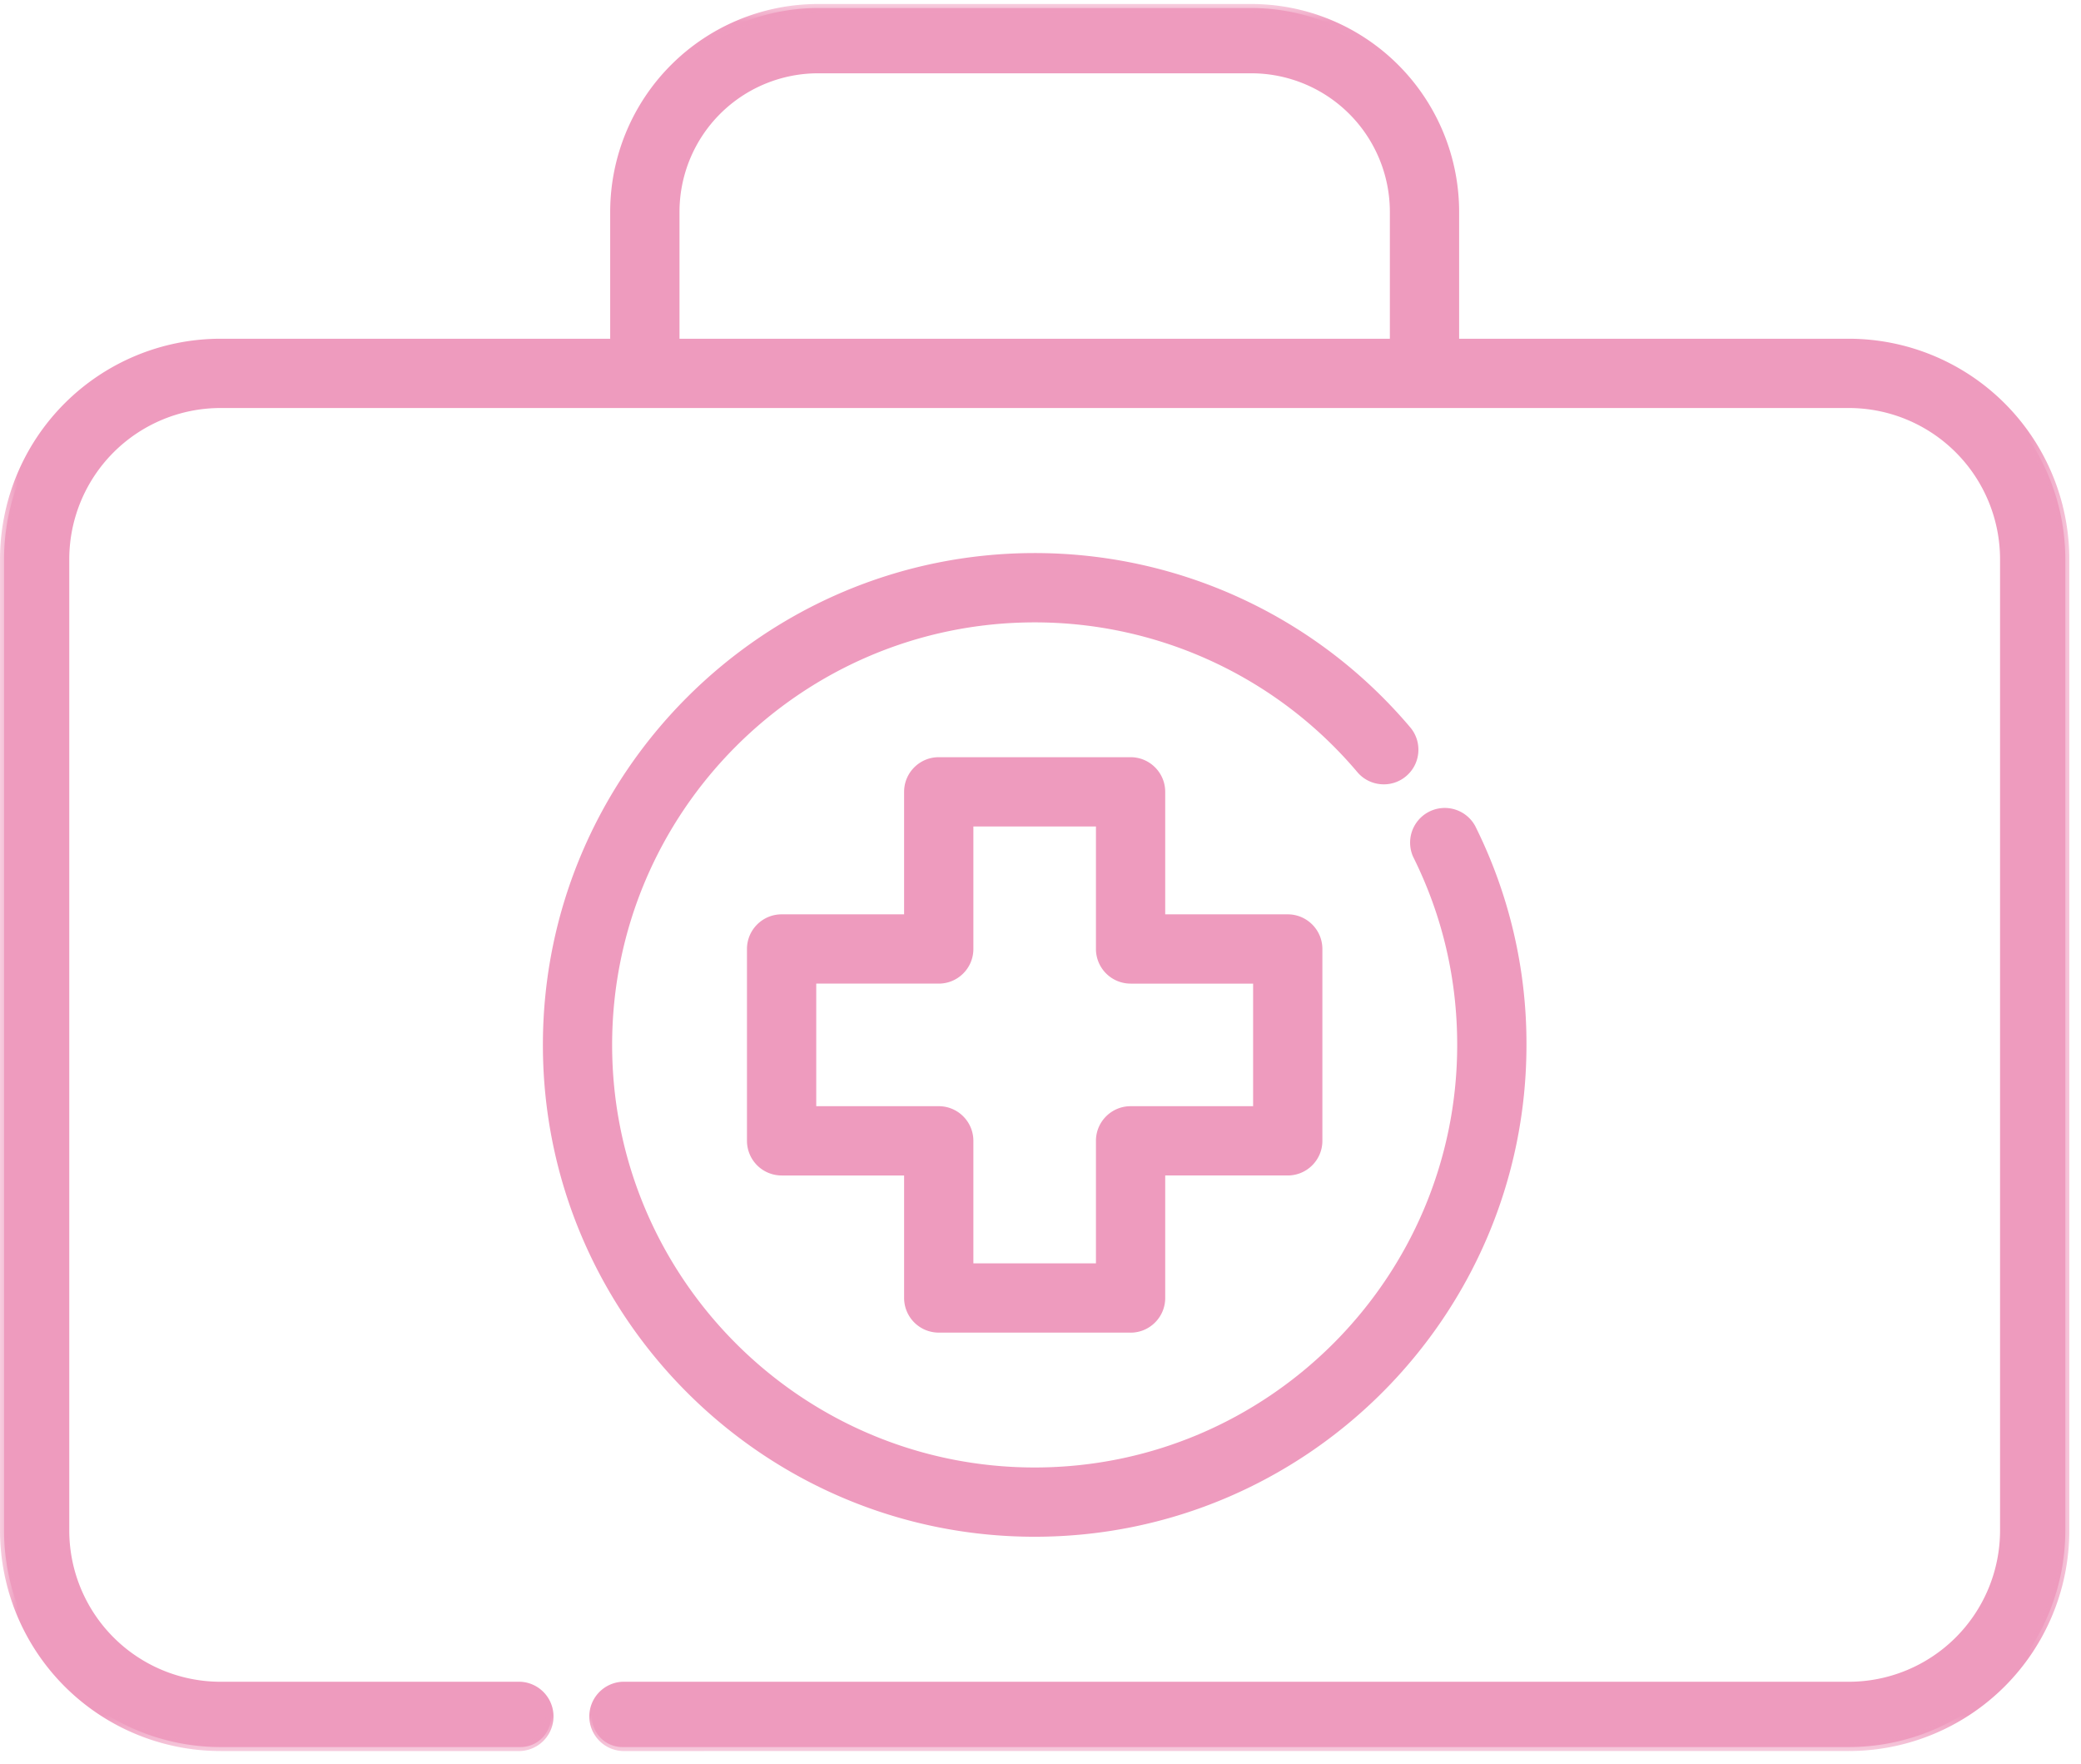 <svg xmlns="http://www.w3.org/2000/svg" xmlns:xlink="http://www.w3.org/1999/xlink" width="59" height="50" viewBox="0 0 59 50"><defs><path id="a" d="M29.335 49.538H0V.011h58.67v49.527z"/></defs><g fill="none" fill-rule="evenodd"><path fill="#EE9BBE" d="M39.519 9.718H19.15V6.003a4.043 4.043 0 0 1 4.039-4.039h12.29a4.043 4.043 0 0 1 4.039 4.039v3.715zm12.902 0H41.255V6.003A5.781 5.781 0 0 0 35.48.228H23.19a5.781 5.781 0 0 0-5.775 5.775v3.715H6.25a6.142 6.142 0 0 0-6.135 6.134v27.54a6.142 6.142 0 0 0 6.135 6.136h8.505a.868.868 0 0 0 0-1.736H6.249a4.404 4.404 0 0 1-4.399-4.4v-27.54a4.404 4.404 0 0 1 4.399-4.398H52.42a4.404 4.404 0 0 1 4.399 4.398v27.54a4.404 4.404 0 0 1-4.4 4.4H17.648a.868.868 0 0 0 0 1.736H52.42a6.142 6.142 0 0 0 6.135-6.135v-27.54a6.142 6.142 0 0 0-6.135-6.135z"/><g transform="translate(0 .103)"><mask id="b" fill="#fff"><use xlink:href="#a"/></mask><path fill="#EE9BBE" d="M19.265 9.5h20.14V5.9a3.93 3.93 0 0 0-3.925-3.925H23.19A3.93 3.93 0 0 0 19.265 5.9v3.6zm20.368.229H19.037v-3.83a4.158 4.158 0 0 1 4.153-4.152h12.29A4.158 4.158 0 0 1 39.633 5.9v3.829zM17.647 47.802a.755.755 0 0 0 0 1.508H52.42c3.32 0 6.02-2.7 6.02-6.02V15.75c0-3.32-2.7-6.021-6.02-6.021H41.14v-3.83c0-3.12-2.54-5.66-5.661-5.66H23.19a5.667 5.667 0 0 0-5.66 5.66v3.83H6.248c-3.32 0-6.02 2.7-6.02 6.02v27.54c0 3.32 2.7 6.021 6.02 6.021h8.505a.755.755 0 0 0 0-1.508H6.249a4.518 4.518 0 0 1-4.513-4.512V15.75a4.518 4.518 0 0 1 4.513-4.514H52.42a4.518 4.518 0 0 1 4.513 4.513v27.54a4.518 4.518 0 0 1-4.513 4.513H17.647zm34.774 1.736H17.647a.983.983 0 0 1 0-1.964H52.42a4.29 4.29 0 0 0 4.285-4.284V15.75a4.29 4.29 0 0 0-4.285-4.286H6.249a4.29 4.29 0 0 0-4.285 4.285v27.54a4.29 4.29 0 0 0 4.285 4.285h8.505a.983.983 0 0 1 0 1.964H6.249A6.256 6.256 0 0 1 0 43.29V15.75A6.256 6.256 0 0 1 6.249 9.5H17.3V5.9A5.896 5.896 0 0 1 23.19.01h12.29a5.896 5.896 0 0 1 5.889 5.89v3.6H52.42a6.256 6.256 0 0 1 6.249 6.25v27.54a6.256 6.256 0 0 1-6.249 6.248z" mask="url(#b)"/></g><path fill="#EE9BBE" d="M41.72 23.463a.868.868 0 0 0-1.554.774 11.97 11.97 0 0 1 1.262 5.386c0 6.668-5.425 12.093-12.093 12.093-6.669 0-12.094-5.425-12.094-12.093 0-6.669 5.425-12.094 12.094-12.094 3.564 0 6.93 1.562 9.234 4.285a.868.868 0 0 0 1.325-1.122 13.811 13.811 0 0 0-10.56-4.899c-7.625 0-13.828 6.204-13.828 13.83 0 7.625 6.203 13.829 13.829 13.829 7.625 0 13.829-6.204 13.829-13.83a13.69 13.69 0 0 0-1.444-6.159"/><path fill="#EE9BBE" d="M29.335 15.908c-7.563 0-13.715 6.152-13.715 13.715 0 7.562 6.152 13.715 13.715 13.715 7.562 0 13.715-6.153 13.715-13.715 0-2.146-.482-4.201-1.432-6.109a.755.755 0 0 0-1.35.673 12.084 12.084 0 0 1 1.274 5.436c0 6.73-5.476 12.207-12.207 12.207-6.732 0-12.208-5.476-12.208-12.207 0-6.732 5.477-12.208 12.208-12.208 3.597 0 6.995 1.577 9.322 4.325a.753.753 0 1 0 1.15-.974 13.697 13.697 0 0 0-10.472-4.858m0 27.658c-7.688 0-13.943-6.255-13.943-13.943 0-7.689 6.255-13.944 13.943-13.944 4.109 0 7.99 1.8 10.647 4.94.169.2.25.454.229.715a.975.975 0 0 1-.344.669.974.974 0 0 1-.716.229.976.976 0 0 1-.669-.344 11.964 11.964 0 0 0-9.147-4.244c-6.605 0-11.98 5.373-11.98 11.979 0 6.605 5.374 11.979 11.98 11.979 6.605 0 11.979-5.374 11.979-11.98 0-1.874-.42-3.669-1.25-5.334a.983.983 0 0 1 1.758-.876 13.804 13.804 0 0 1 1.456 6.21c0 7.69-6.255 13.944-13.943 13.944"/><path fill="#EE9BBE" d="M35.642 31.474h-3.588a.868.868 0 0 0-.868.868v3.588h-3.703v-3.588a.868.868 0 0 0-.868-.868h-3.587v-3.703h3.587c.48 0 .868-.389.868-.868v-3.587h3.703v3.587c0 .48.39.868.868.868h3.588v3.703zm.868-5.439h-3.588v-3.587a.868.868 0 0 0-.868-.868h-5.439a.868.868 0 0 0-.868.868v3.587H22.16a.868.868 0 0 0-.868.868v5.44c0 .479.389.867.868.867h3.587v3.588c0 .479.389.868.868.868h5.44a.868.868 0 0 0 .867-.868V33.21h3.588c.48 0 .868-.388.868-.868v-5.439a.868.868 0 0 0-.868-.868z"/><path fill="#EE9BBE" d="M27.597 35.816h3.475v-3.474c0-.541.44-.982.982-.982h3.474v-3.475h-3.474a.983.983 0 0 1-.982-.982V23.43h-3.475v3.473c0 .542-.44.982-.982.982h-3.473v3.475h3.473c.542 0 .982.44.982.982v3.474zm3.704.228h-3.932v-3.702a.755.755 0 0 0-.754-.754h-3.701v-3.931h3.701a.754.754 0 0 0 .754-.754v-3.702h3.932v3.702c0 .416.338.754.753.754h3.702v3.931h-3.702a.755.755 0 0 0-.753.754v3.702zm-9.141-9.895a.755.755 0 0 0-.754.754v5.44c0 .415.338.753.754.753h3.701v3.702c0 .415.339.754.754.754h5.44a.755.755 0 0 0 .753-.754v-3.702h3.702a.755.755 0 0 0 .754-.754v-5.439a.755.755 0 0 0-.754-.754h-3.702v-3.701a.755.755 0 0 0-.754-.754h-5.439a.755.755 0 0 0-.754.754v3.701H22.16zm9.894 11.63h-5.439a.983.983 0 0 1-.982-.981v-3.474H22.16a.983.983 0 0 1-.982-.982v-5.439c0-.541.44-.982.982-.982h3.473v-3.473c0-.542.44-.982.982-.982h5.44c.54 0 .981.44.981.982v3.473h3.474c.541 0 .982.44.982.982v5.44c0 .54-.44.981-.982.981h-3.474v3.474c0 .541-.44.982-.982.982z"/></g></svg>